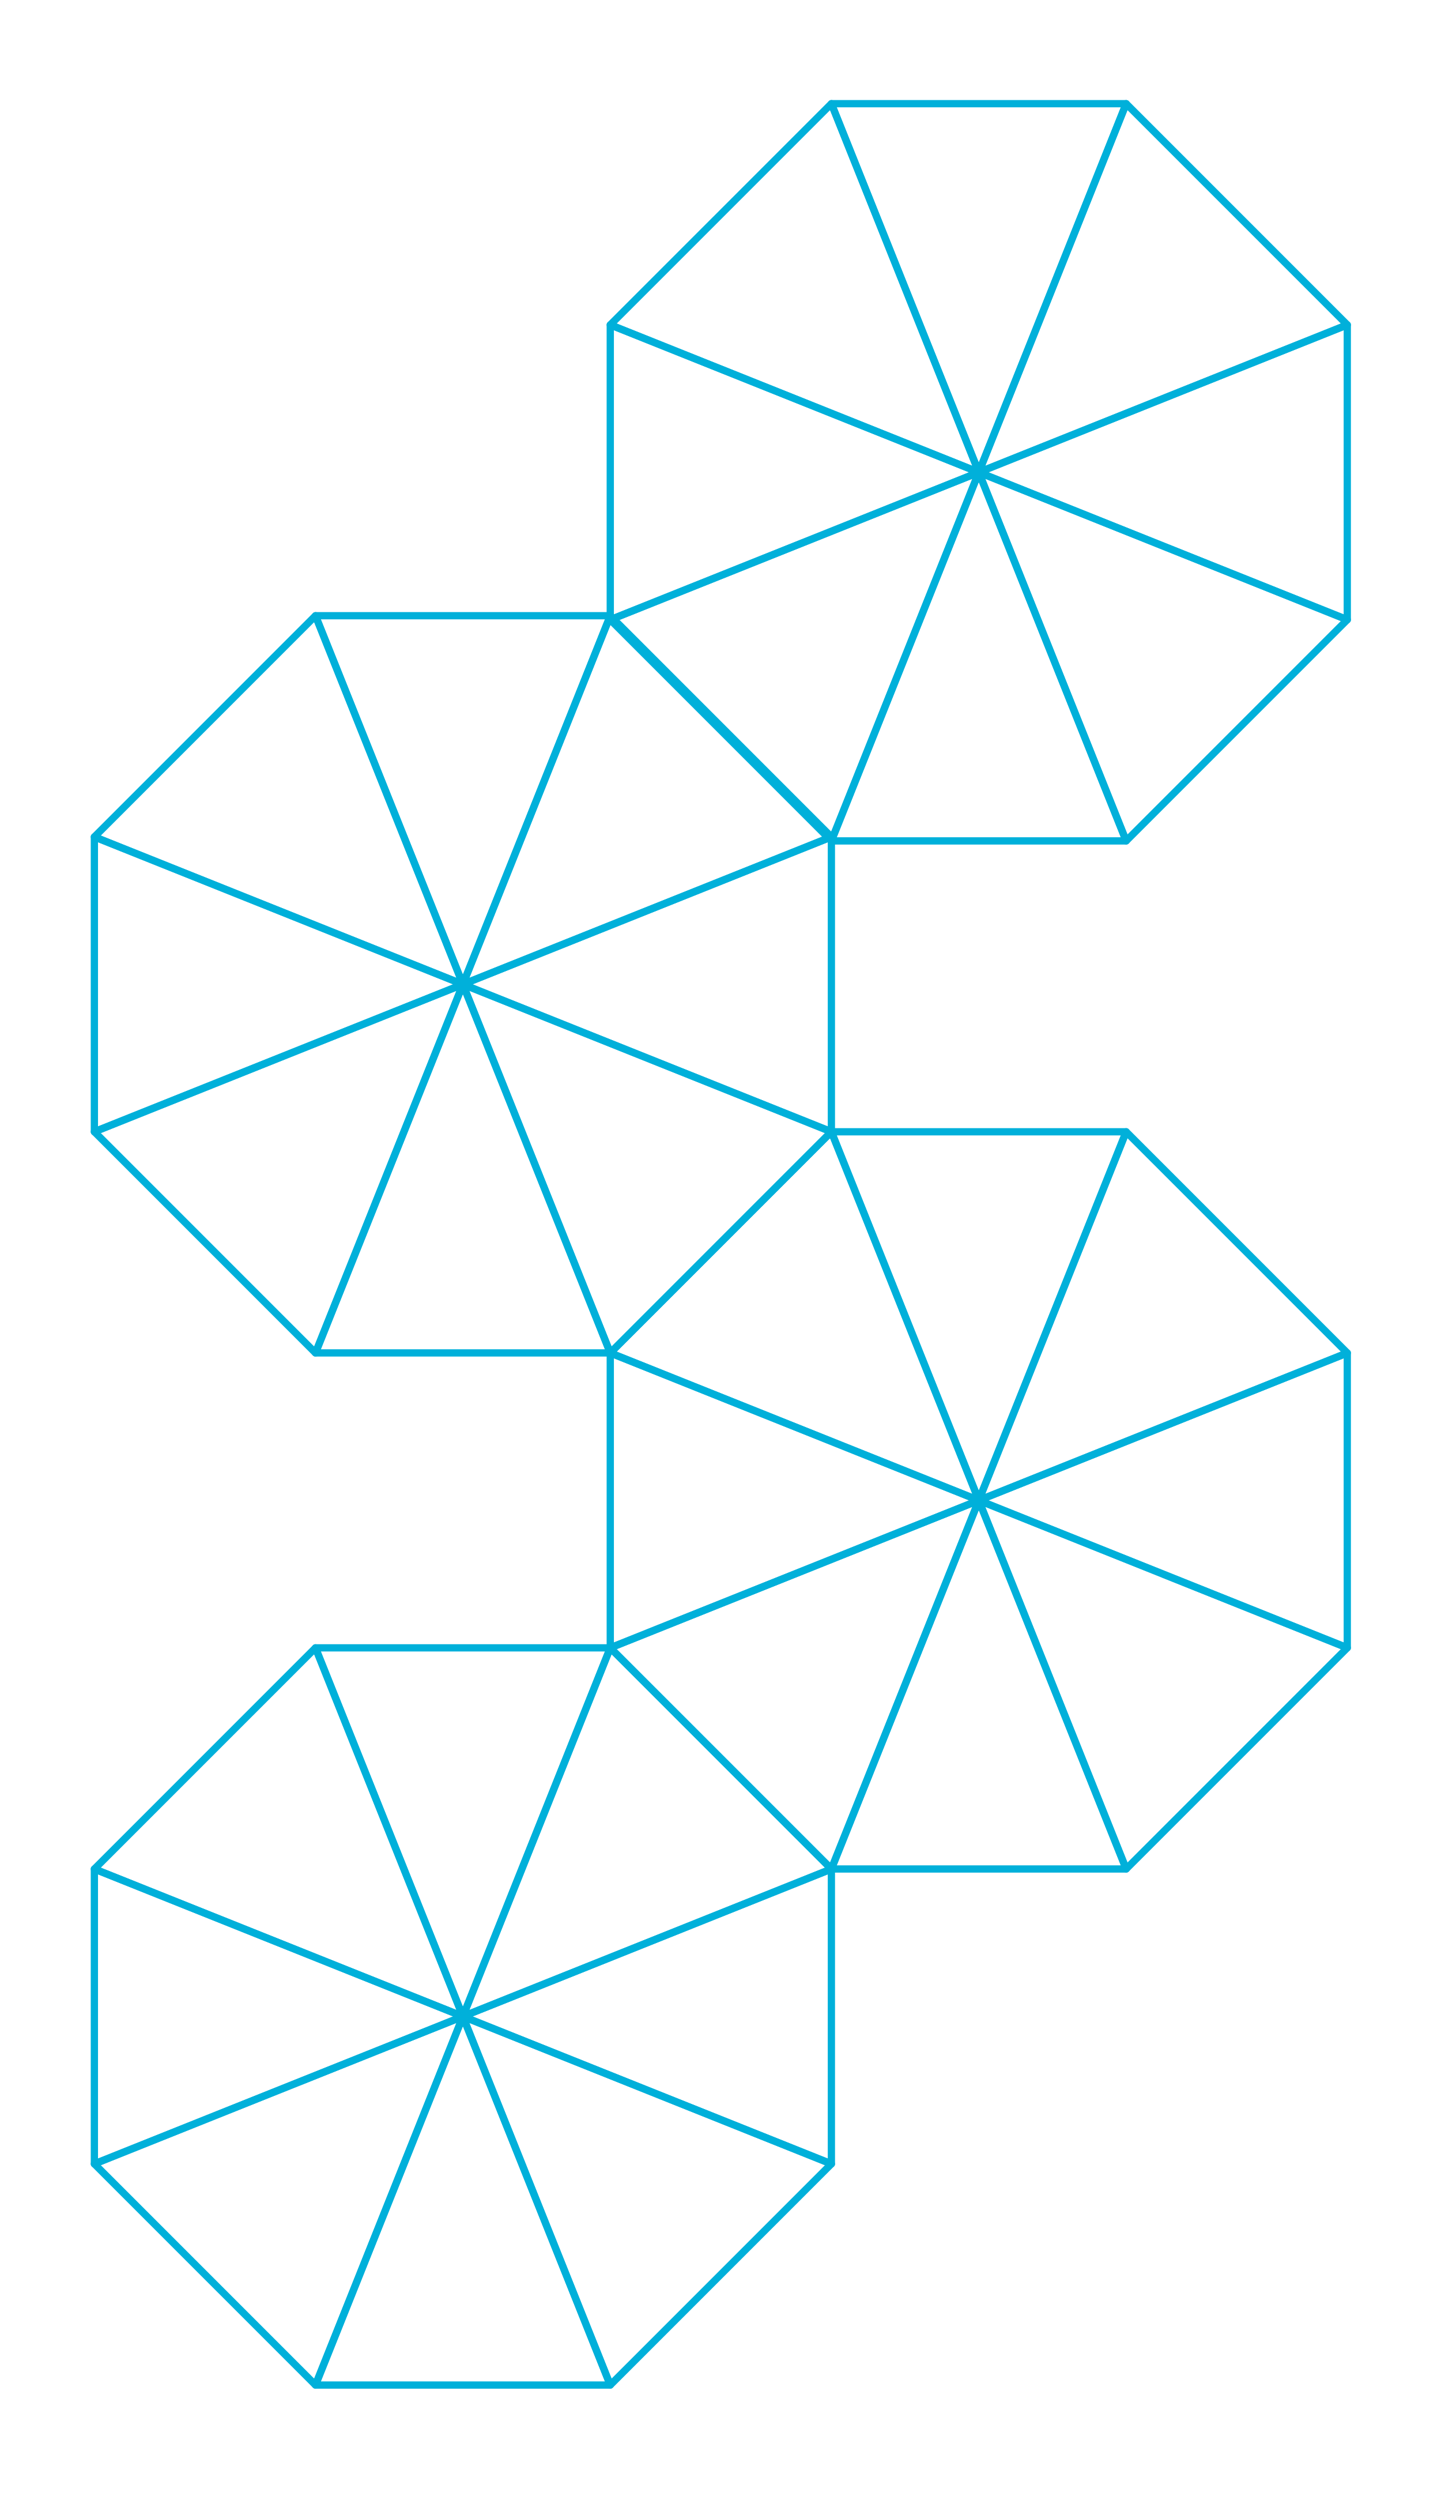 <svg id="Layer_2" data-name="Layer 2" xmlns="http://www.w3.org/2000/svg" viewBox="0 0 594.87 1031.85"><defs><style>.cls-1{fill:none;stroke:#00b0da;stroke-linejoin:round;stroke-width:3px;fill-rule:evenodd;}</style></defs><polygon class="cls-1" points="130.24 558.35 191.09 406.23 251.93 558.35 130.24 558.35"/><polygon class="cls-1" points="251.93 254.11 191.09 406.23 130.24 254.11 251.93 254.11"/><polygon class="cls-1" points="38.96 467.07 191.09 406.23 130.24 558.35 38.96 467.07"/><polygon class="cls-1" points="343.21 345.38 191.09 406.23 251.93 254.1 343.21 345.38"/><polygon class="cls-1" points="38.96 345.38 191.09 406.23 38.96 467.08 38.96 345.38"/><polygon class="cls-1" points="343.21 467.08 191.09 406.23 343.21 345.38 343.21 467.08"/><polygon class="cls-1" points="130.24 254.1 191.09 406.23 38.96 345.38 130.24 254.1"/><polygon class="cls-1" points="251.93 558.35 191.09 406.23 343.21 467.07 251.93 558.35"/><polygon class="cls-1" points="343.21 771.33 404.06 619.2 464.9 771.33 343.21 771.33"/><polygon class="cls-1" points="464.9 467.08 404.06 619.2 343.21 467.08 464.9 467.08"/><polygon class="cls-1" points="251.93 680.05 404.06 619.2 343.21 771.32 251.93 680.05"/><polygon class="cls-1" points="556.18 558.35 404.06 619.2 464.9 467.08 556.18 558.35"/><polygon class="cls-1" points="251.93 558.36 404.06 619.2 251.93 680.06 251.93 558.36"/><polygon class="cls-1" points="556.18 680.05 404.06 619.2 556.18 558.36 556.18 680.05"/><polygon class="cls-1" points="343.21 467.08 404.06 619.2 251.93 558.35 343.21 467.08"/><polygon class="cls-1" points="464.9 771.32 404.06 619.2 556.18 680.05 464.9 771.32"/><polygon class="cls-1" points="130.24 984.3 191.09 832.18 251.93 984.3 130.24 984.3"/><polygon class="cls-1" points="251.93 680.06 191.09 832.18 130.24 680.06 251.93 680.06"/><polygon class="cls-1" points="38.96 893.03 191.09 832.18 130.24 984.3 38.96 893.03"/><polygon class="cls-1" points="343.21 771.33 191.09 832.18 251.93 680.06 343.21 771.33"/><polygon class="cls-1" points="38.96 771.33 191.09 832.18 38.96 893.03 38.96 771.33"/><polygon class="cls-1" points="343.21 893.03 191.09 832.18 343.21 771.34 343.21 893.03"/><polygon class="cls-1" points="130.24 680.06 191.09 832.18 38.96 771.33 130.24 680.06"/><polygon class="cls-1" points="251.93 984.3 191.09 832.18 343.21 893.03 251.93 984.3"/><polygon class="cls-1" points="343.21 347.04 404.06 194.92 464.9 347.04 343.21 347.04"/><polygon class="cls-1" points="464.9 42.79 404.06 194.92 343.21 42.79 464.9 42.79"/><polygon class="cls-1" points="251.93 255.76 404.06 194.92 343.21 347.04 251.93 255.76"/><polygon class="cls-1" points="556.18 134.06 404.06 194.92 464.9 42.79 556.18 134.06"/><polygon class="cls-1" points="251.93 134.07 404.06 194.92 251.93 255.77 251.93 134.07"/><polygon class="cls-1" points="556.18 255.77 404.06 194.92 556.18 134.07 556.18 255.77"/><polygon class="cls-1" points="343.21 42.79 404.06 194.91 251.93 134.06 343.21 42.79"/><polygon class="cls-1" points="464.9 347.04 404.06 194.91 556.18 255.76 464.9 347.04"/></svg>